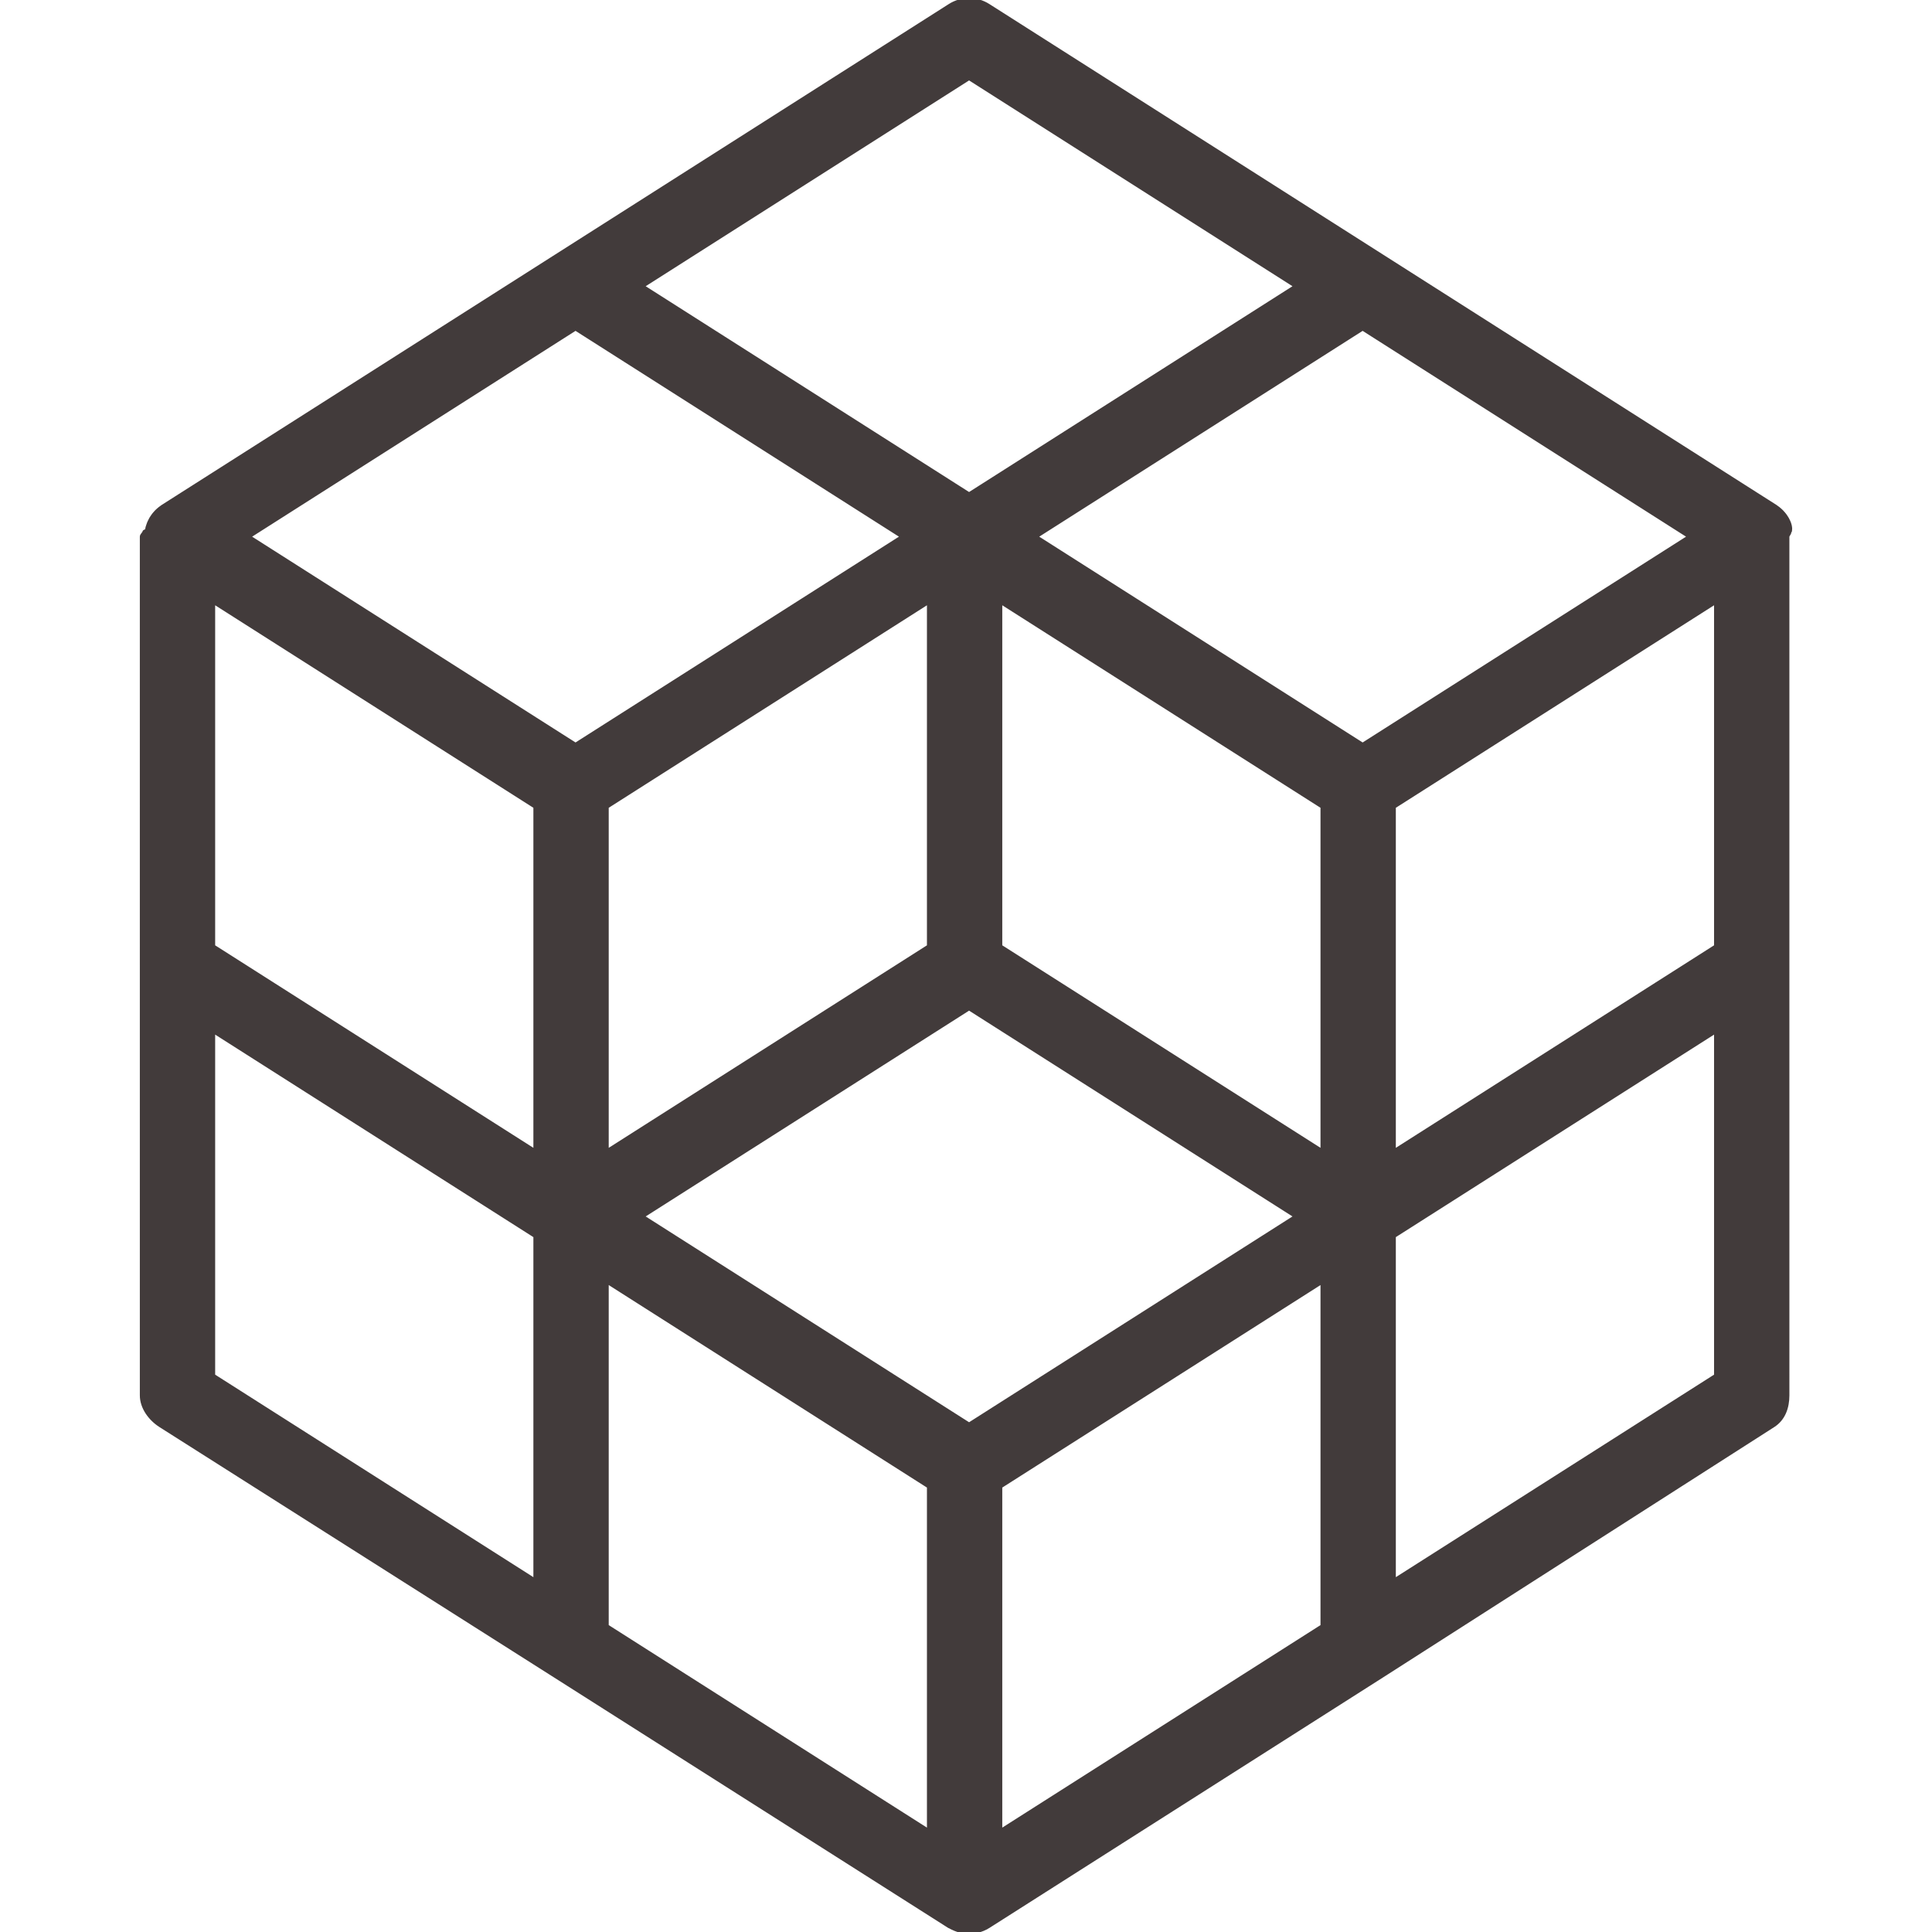 <?xml version="1.0" encoding="iso-8859-1"?>
<!-- Generator: Adobe Illustrator 19.0.0, SVG Export Plug-In . SVG Version: 6.00 Build 0)  -->
<svg version="1.1" id="Layer_1" xmlns="http://www.w3.org/2000/svg" xmlns:xlink="http://www.w3.org/1999/xlink" x="0px" y="0px"
	 viewBox="0 0 512 512" style="enable-background:new 0 0 512 512;" xml:space="preserve">
<g>
<!-- stroke="#635757" fill="#635757" -->
	<g>
		<path stroke="#423b3b" fill="#423b3b"  d="M474.416,139.772c-0.042-0.159-0.028-0.309-0.076-0.464c-0.076-0.233-0.114-0.466-0.206-0.692
			c-0.065-0.159-0.127-0.31-0.199-0.465c-0.102-0.212-0.192-0.424-0.31-0.627c-0.086-0.153-0.181-0.297-0.275-0.444
			c-0.125-0.193-0.25-0.387-0.389-0.57c-0.109-0.144-0.224-0.279-0.34-0.416c-0.146-0.173-0.294-0.343-0.456-0.506
			c-0.127-0.132-0.264-0.256-0.403-0.381c-0.164-0.15-0.333-0.296-0.512-0.436c-0.151-0.117-0.303-0.227-0.461-0.336
			c-0.1-0.069-0.188-0.146-0.289-0.211l-104.296-66.37L261.907,1.483c-3.107-1.977-7.074-1.977-10.181,0L147.43,67.853
			l-104.296,66.37c-0.102,0.065-0.19,0.142-0.289,0.211c-0.157,0.109-0.31,0.219-0.461,0.336c-0.178,0.14-0.347,0.286-0.514,0.436
			c-0.137,0.125-0.273,0.249-0.403,0.381c-0.16,0.162-0.308,0.332-0.454,0.505c-0.118,0.138-0.236,0.274-0.342,0.418
			c-0.141,0.183-0.266,0.375-0.391,0.567c-0.095,0.148-0.194,0.294-0.282,0.447c-0.116,0.204-0.215,0.416-0.315,0.627
			c-0.074,0.155-0.155,0.307-0.22,0.465c-0.093,0.226-0.167,0.46-0.243,0.692c-0.049,0.155-0.109,0.306-0.151,0.464
			c-0.069,0.262-0.116,0.53-0.164,0.797c-0.023,0.138-0.653,0.271-0.671,0.409c-0.053,0.41-0.676,0.825-0.676,1.244V256v113.778
			c0,3.242,2.248,6.259,4.984,7.999l104.593,66.37l104.444,66.37c0.081,0.052,0.246,0.088,0.329,0.138
			c0.093,0.056,0.215,0.123,0.31,0.175c0.125,0.068,0.275,0.118,0.405,0.181c0.16,0.08,0.331,0.159,0.495,0.228
			c0.236,0.101,0.481,0.184,0.722,0.264c0.162,0.053,0.324,0.112,0.486,0.156c0.271,0.074,0.546,0.126,0.819,0.175
			c0.139,0.025,0.278,0.06,0.417,0.079c0.417,0.055,0.836,0.088,1.255,0.088s0.838-0.032,1.255-0.088
			c0.139-0.018,0.275-0.053,0.414-0.079c0.273-0.049,0.549-0.101,0.817-0.175c0.164-0.044,0.324-0.103,0.486-0.156
			c0.241-0.08,0.481-0.163,0.717-0.264c0.164-0.069,0.326-0.148,0.486-0.228c0.13-0.062,0.262-0.112,0.387-0.181
			c0.095-0.052,0.181-0.119,0.273-0.175c0.083-0.05,0.174-0.086,0.255-0.138l104.296-66.37l103.704-66.37
			c2.736-1.74,3.799-4.757,3.799-7.999V256V142.222c0-0.42,0.563-0.835,0.509-1.244c-0.018-0.137,0.241-0.267,0.218-0.402
			C474.386,140.307,474.488,140.036,474.416,139.772z M256.817,20.72l86.637,55.132l-21.66,13.783l-64.977,41.349L191.84,89.635
			l-21.66-13.783L256.817,20.72z M141.854,418.876L56.52,364.573v-91.301l85.333,54.303V418.876z M141.854,305.098L56.52,250.795
			v-91.301l85.333,54.303V305.098z M87.543,156.006l-21.66-13.783L152.52,87.09l64.977,41.348l21.66,13.784l-21.66,13.783
			l-64.977,41.349L87.543,156.006z M246.15,159.494v91.301l-85.333,54.303v-91.301L246.15,159.494z M246.15,485.247l-85.333-54.303
			v-91.301l85.333,54.303V485.247z M256.817,377.502L170.18,322.37l86.637-55.132l86.637,55.132L256.817,377.502z M350.446,430.943
			l-85.333,54.303v-91.301l85.333-54.303V430.943z M350.446,305.098l-85.333-54.303v-91.301l85.333,54.303V305.098z
			 M361.113,197.354l-64.977-41.349l-21.66-13.783l21.66-13.783l64.977-41.349l86.637,55.132l-21.66,13.783L361.113,197.354z
			 M454.742,364.573l-85.333,54.303v-91.301l85.333-54.303V364.573z M454.742,250.795l-85.333,54.303v-91.301l85.333-54.303V250.795
			z"/>
	</g>
</g>
<g>
</g>
<g>
</g>
<g>
</g>
<g>
</g>
<g>
</g>
<g>
</g>
<g>
</g>
<g>
</g>
<g>
</g>
<g>
</g>
<g>
</g>
<g>
</g>
<g>
</g>
<g>
</g>
<g>
</g>
</svg>
